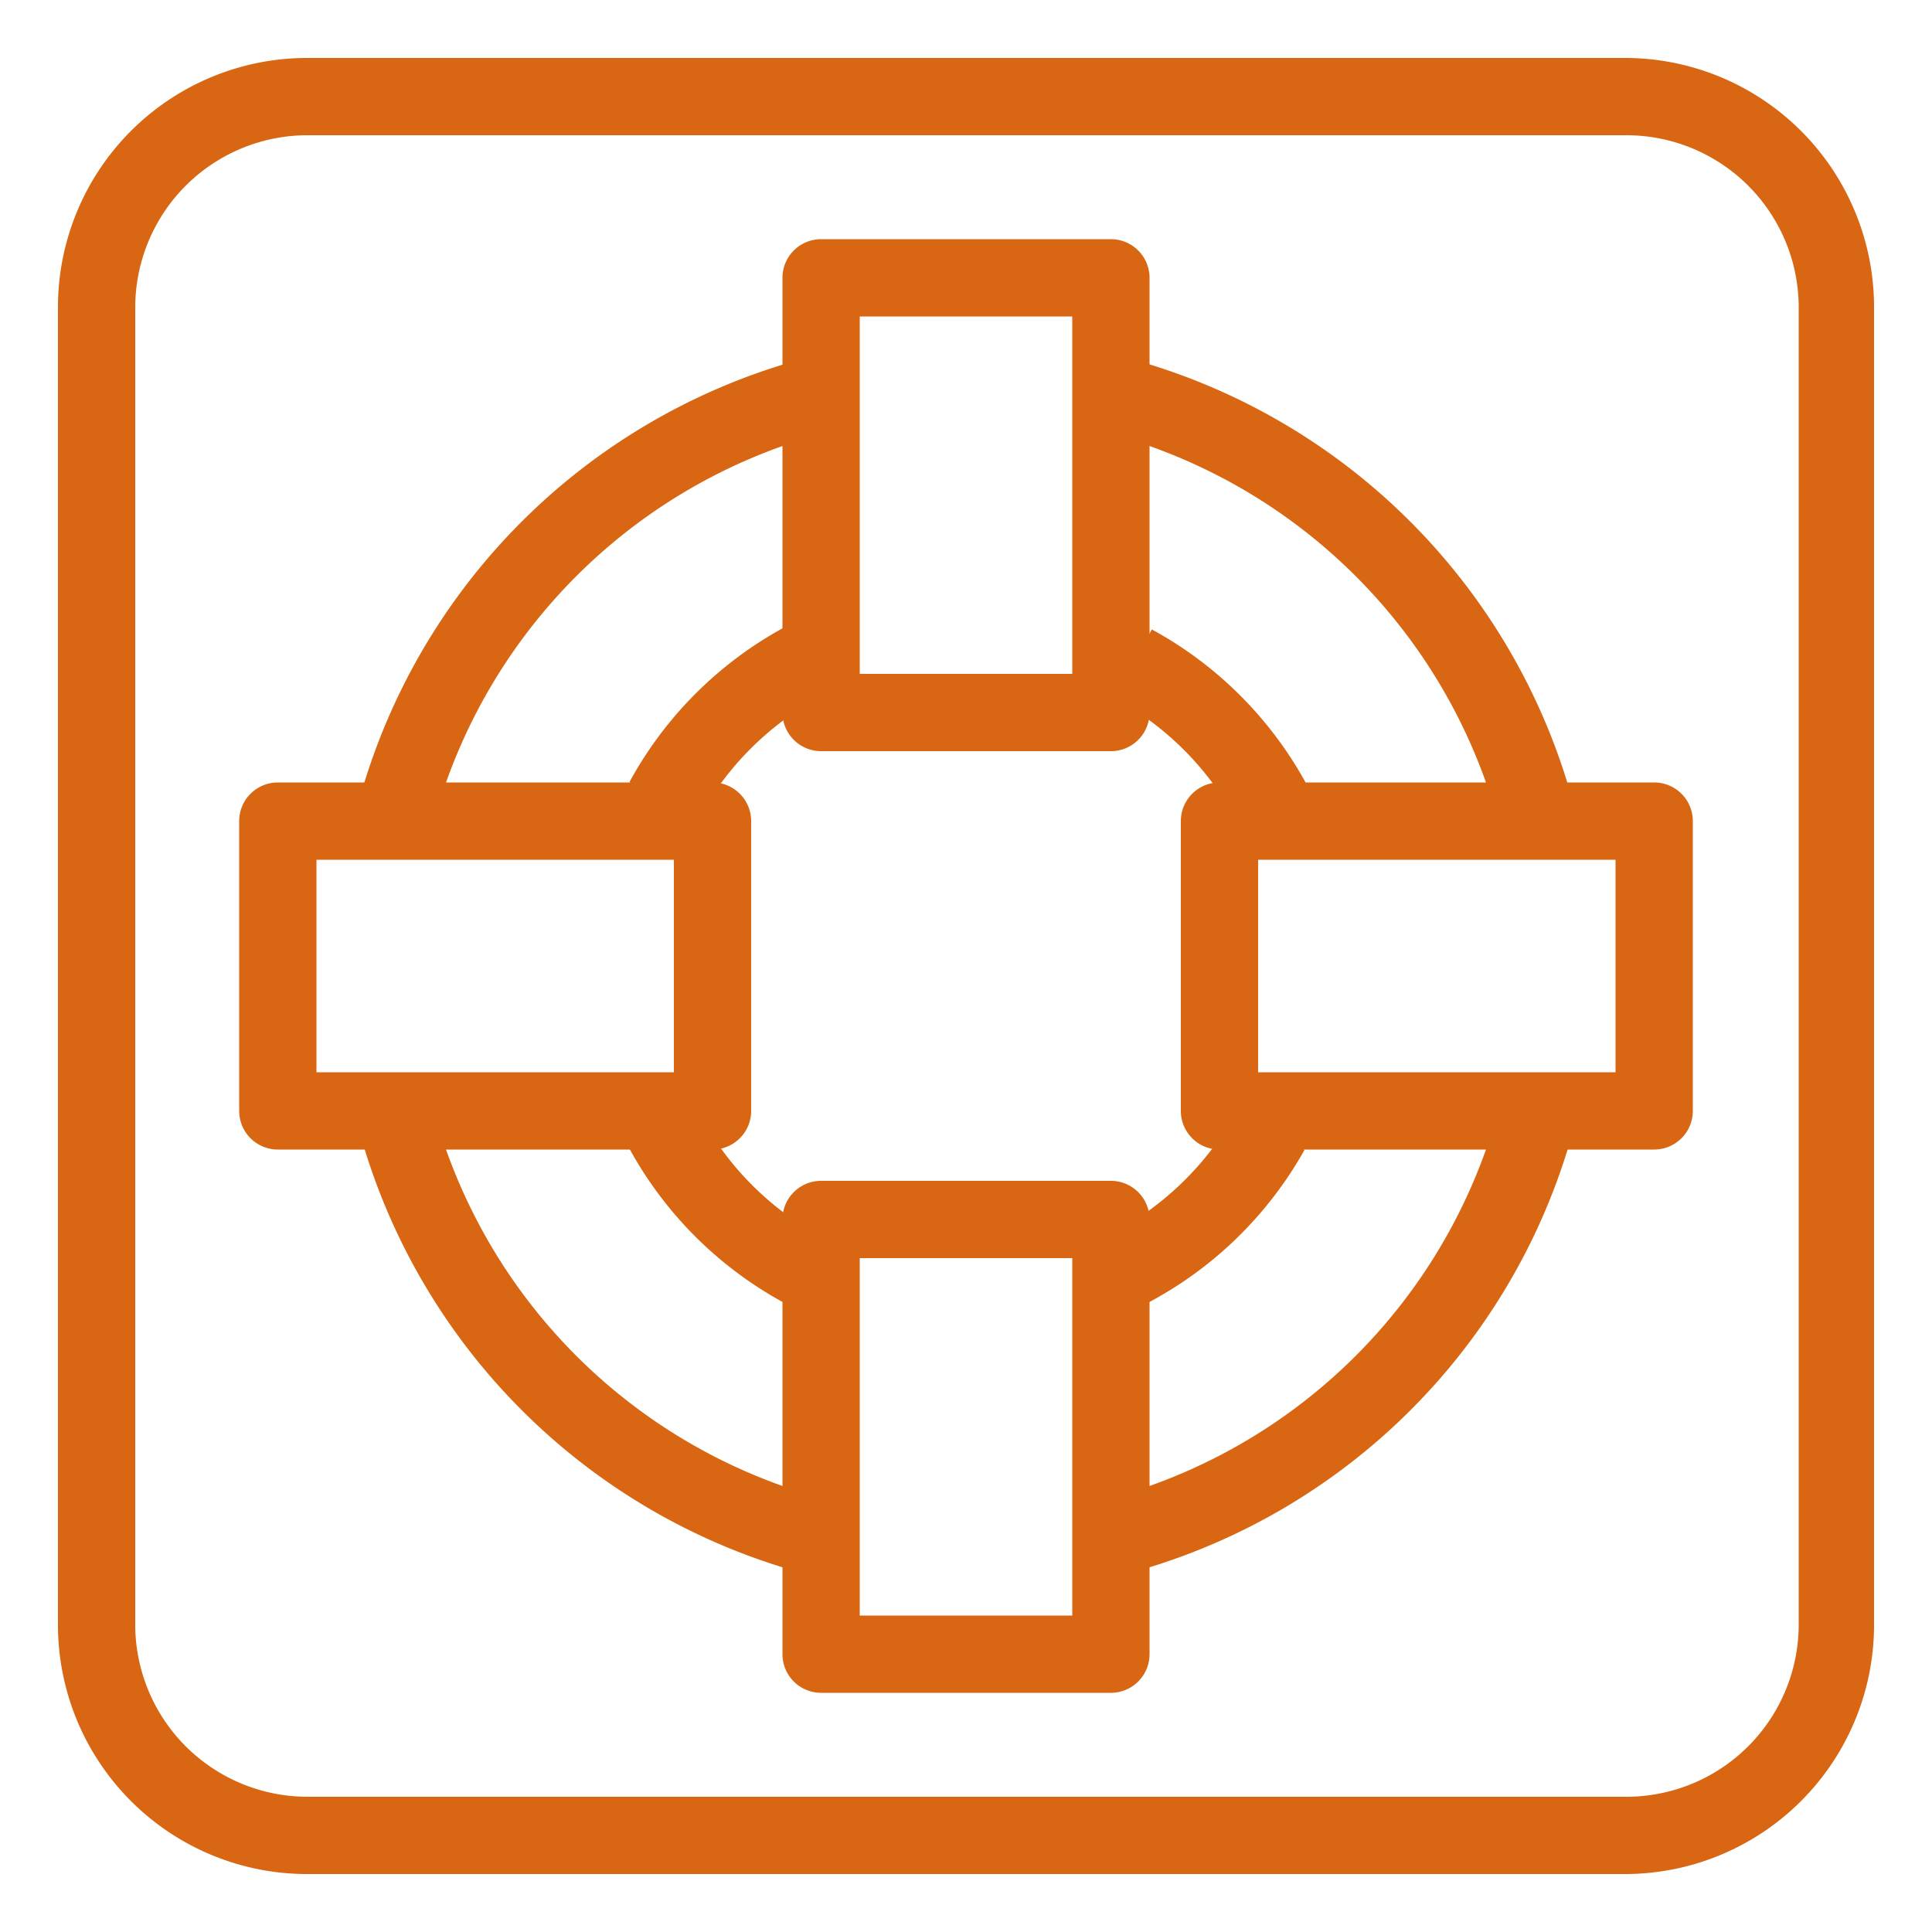 <svg xmlns="http://www.w3.org/2000/svg" viewBox="0 0 50 50"><defs><style>.cls-1{fill:#d86613}</style></defs><title>Amazon-EC2_Rescue_light-bg</title><g id="Working"><path d="M42.05,48.5H8A6.45,6.45,0,0,1,1.5,42.05V8A6.45,6.45,0,0,1,8,1.5h34.1A6.45,6.45,0,0,1,48.5,8v34.1A6.45,6.45,0,0,1,42.05,48.5ZM8,3.5A4.46,4.46,0,0,0,3.5,8v34.1A4.46,4.46,0,0,0,8,46.5h34.1a4.46,4.46,0,0,0,4.45-4.45V8A4.46,4.46,0,0,0,42.05,3.5Z" class="cls-1"/><path d="M11.3,21l-1.93-.55A16.36,16.36,0,0,1,20.48,9.37L21,11.3A14.32,14.32,0,0,0,11.3,21Z" class="cls-1"/><path d="M29.52,40.63,29,38.7A14.32,14.32,0,0,0,38.7,29l1.93.55A16.36,16.36,0,0,1,29.52,40.63Z" class="cls-1"/><path d="M20.48,40.63A16.36,16.36,0,0,1,9.37,29.52L11.3,29A14.32,14.32,0,0,0,21,38.7Z" class="cls-1"/><path d="M38.7,21A14.32,14.32,0,0,0,29,11.3l.55-1.93A16.36,16.36,0,0,1,40.63,20.48Z" class="cls-1"/><path d="M18.05,21.24l-1.76-1a10,10,0,0,1,4-4l1,1.76A7.78,7.78,0,0,0,18.05,21.24Z" class="cls-1"/><path d="M29.72,33.71l-1-1.76A7.78,7.78,0,0,0,32,28.76l1.76,1A10,10,0,0,1,29.72,33.71Z" class="cls-1"/><path d="M20.28,33.71a10,10,0,0,1-4-4l1.76-1A7.78,7.78,0,0,0,21.24,32Z" class="cls-1"/><path d="M32,21.24a7.78,7.78,0,0,0-3.19-3.19l1-1.76a10,10,0,0,1,4,4Z" class="cls-1"/><path d="M28.75,19.44h-7.5a1,1,0,0,1-1-1V7.19a1,1,0,0,1,1-1h7.5a1,1,0,0,1,1,1V18.44A1,1,0,0,1,28.75,19.44Zm-6.5-2h5.5V8.19h-5.5Z" class="cls-1"/><path d="M28.75,43.81h-7.5a1,1,0,0,1-1-1V31.56a1,1,0,0,1,1-1h7.5a1,1,0,0,1,1,1V42.81A1,1,0,0,1,28.75,43.81Zm-6.5-2h5.5V32.56h-5.5Z" class="cls-1"/><path d="M18.44,29.75H7.19a1,1,0,0,1-1-1v-7.5a1,1,0,0,1,1-1H18.44a1,1,0,0,1,1,1v7.5A1,1,0,0,1,18.44,29.75Zm-10.25-2h9.25v-5.5H8.19Z" class="cls-1"/><path d="M42.81,29.75H31.56a1,1,0,0,1-1-1v-7.5a1,1,0,0,1,1-1H42.81a1,1,0,0,1,1,1v7.5A1,1,0,0,1,42.81,29.75Zm-10.25-2h9.25v-5.5H32.56Z" class="cls-1"/></g></svg>